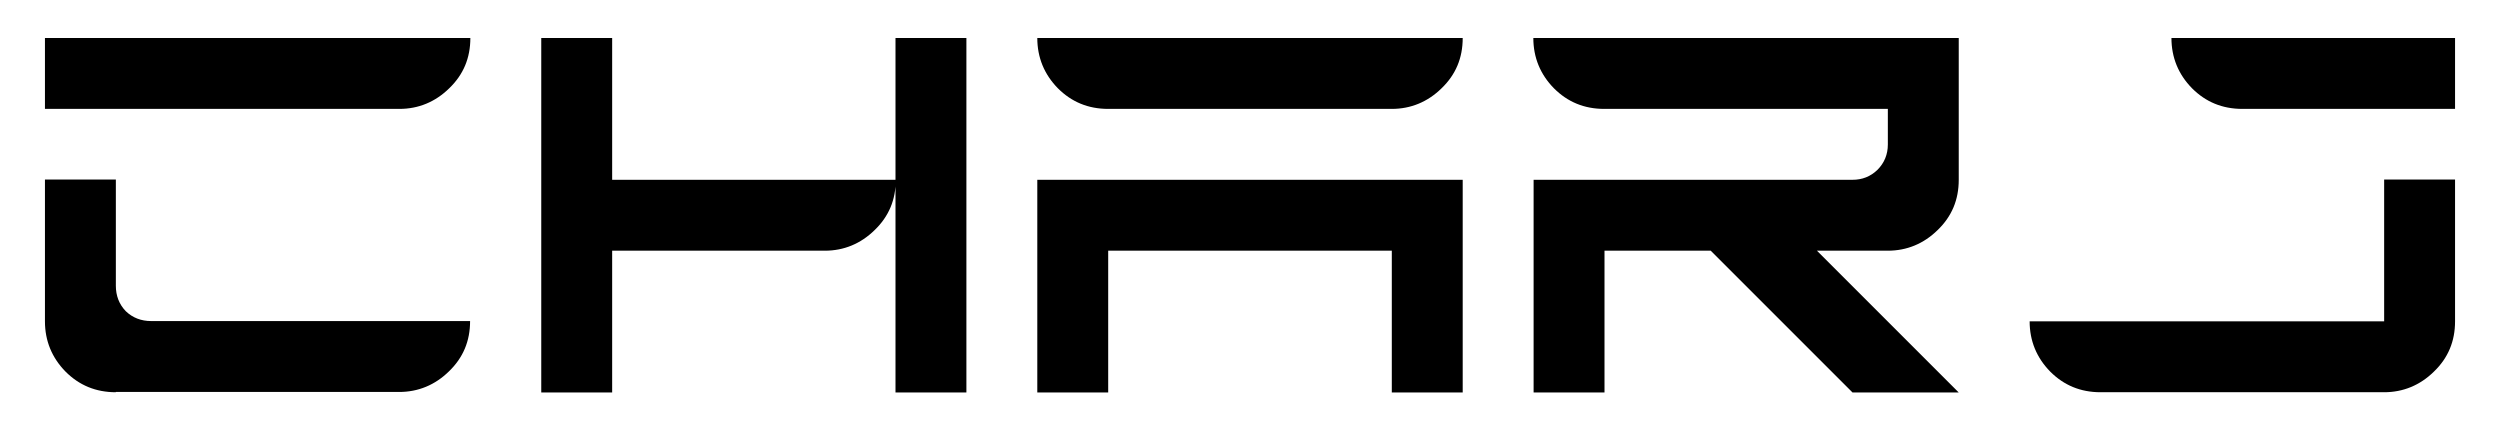 <?xml version="1.0" encoding="utf-8"?>
<!-- Generator: Adobe Illustrator 26.0.1, SVG Export Plug-In . SVG Version: 6.00 Build 0)  -->
<svg version="1.1" id="Layer_1" xmlns="http://www.w3.org/2000/svg" xmlns:xlink="http://www.w3.org/1999/xlink" x="0px" y="0px"
	 viewBox="0 0 934.4 160.8" style="enable-background:new 0 0 934.4 160.8;" xml:space="preserve">
<style type="text/css">
	.st0{fill:#FFFFFF;}
</style>
<g>
	<path className="st0" d="M16.8,40.7V14.2h159c0,7.5-2.6,13.7-7.9,18.8c-5.2,5.1-11.5,7.7-18.6,7.7H16.8z M43.3,146.6
		c-7.5,0-13.7-2.6-18.8-7.7c-5.1-5.2-7.7-11.5-7.7-18.8v-53h26.5v39.7c0,3.7,1.2,6.9,3.7,9.5c2.6,2.5,5.8,3.7,9.5,3.7h119.2
		c0,7.5-2.6,13.7-7.9,18.8c-5.2,5.1-11.5,7.7-18.6,7.7H43.3z"/>
	<path className="st0" d="M202.3,146.6V14.2h26.5v53h106c0,7.5-2.6,13.7-7.9,18.8c-5.2,5.1-11.5,7.7-18.6,7.7h-79.5v53H202.3z
		 M334.7,146.6V14.2h26.5v132.5H334.7z"/>
	<path className="st0" d="M414.2,40.7c-7.5,0-13.7-2.6-18.8-7.7c-5.1-5.2-7.7-11.5-7.7-18.8h159c0,7.5-2.6,13.7-7.9,18.8
		c-5.2,5.1-11.5,7.7-18.6,7.7H414.2z M387.7,146.6V67.2h159v79.5h-26.5v-53h-106v53H387.7z"/>
	<path className="st0" d="M573.2,146.6V67.2h119.2c3.6,0,6.7-1.2,9.3-3.7c2.6-2.6,3.9-5.8,3.9-9.5V40.7h-106c-7.5,0-13.7-2.6-18.8-7.7
		c-5.1-5.2-7.7-11.5-7.7-18.8h159v53c0,7.5-2.6,13.7-7.9,18.8c-5.2,5.1-11.5,7.7-18.6,7.7h-26.5l53,53h-39.7l-53-53h-39.7v53H573.2z
		"/>
	<path className="st0" d="M785.1,146.6c-7.5,0-13.7-2.6-18.8-7.7c-5.1-5.2-7.7-11.5-7.7-18.8h132.5v-53h26.5v53c0,7.5-2.6,13.7-7.9,18.8
		c-5.2,5.1-11.5,7.7-18.6,7.7H785.1z M838.1,40.7c-7.5,0-13.7-2.6-18.8-7.7c-5.1-5.2-7.7-11.5-7.7-18.8h106v26.5H838.1z"/>
</g>
</svg>
